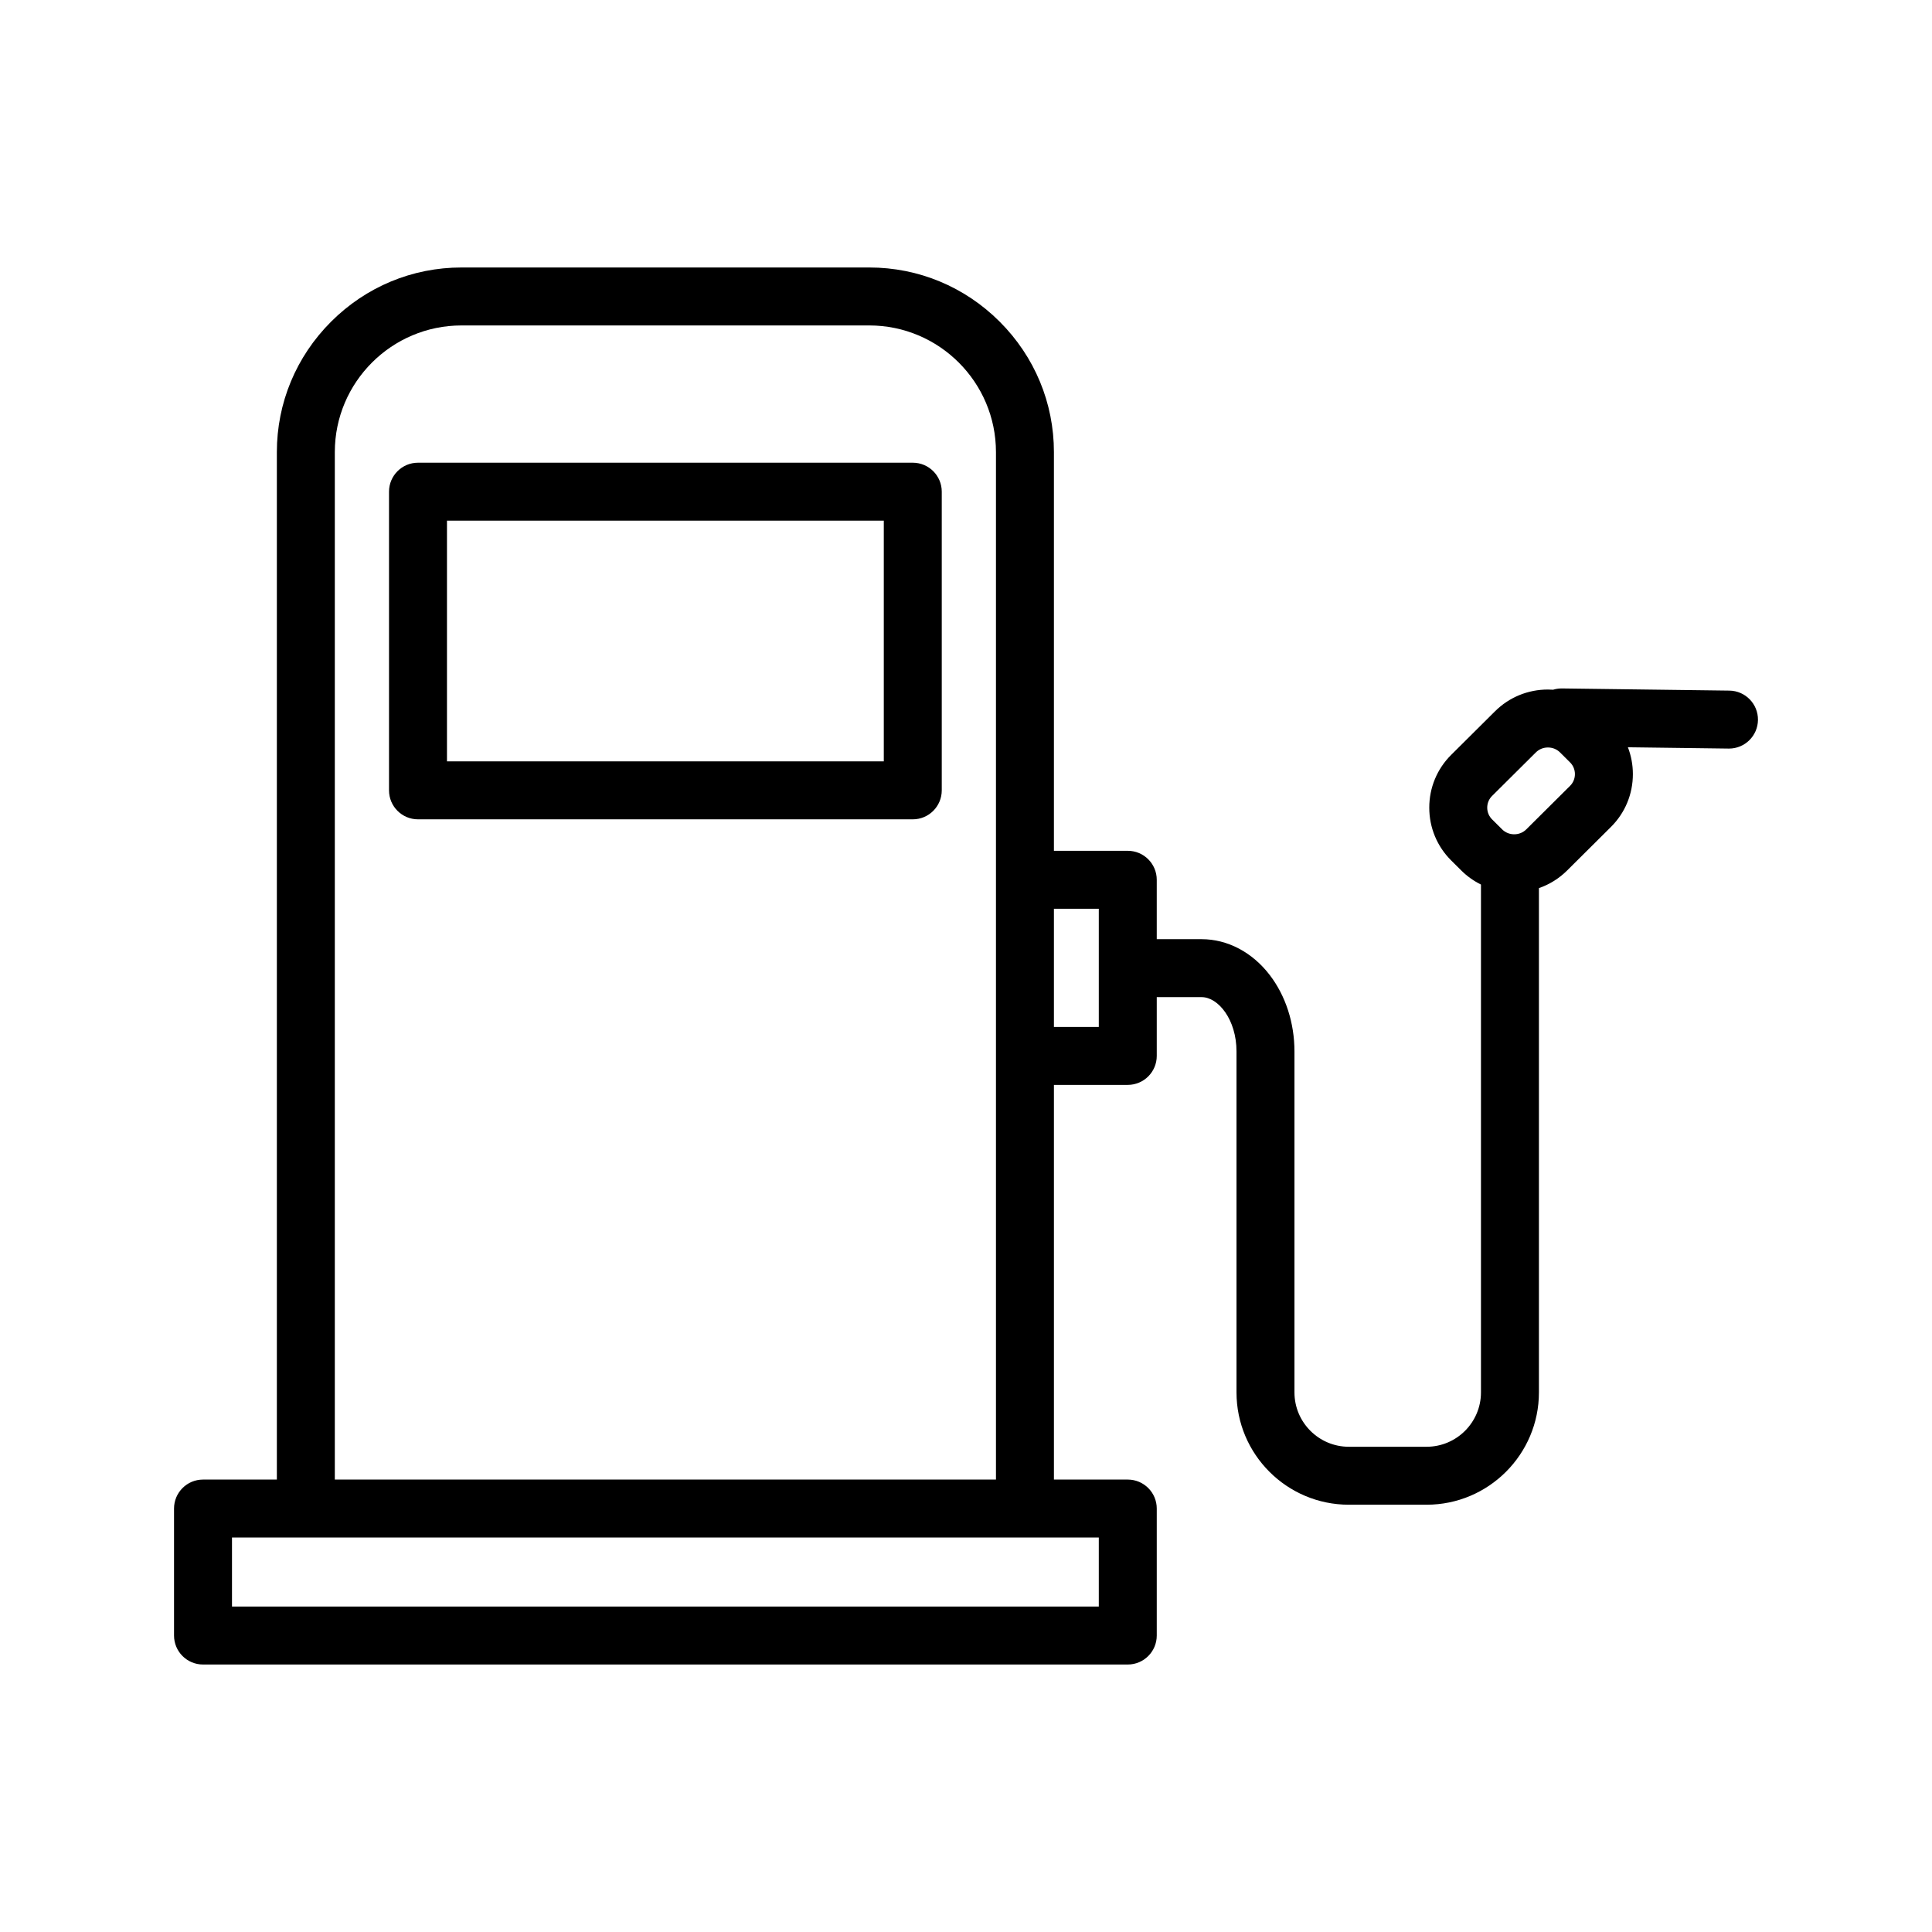 <svg xmlns="http://www.w3.org/2000/svg" width="2000" height="2000" enable-background="new 0 0 2000 2000" viewBox="0 0 2000 2000"><path d="M944.905,478.993H432.71c-16.568,0-30,13.432-30,30v309.171c0,16.568,13.432,30,30,30h512.195
		c16.568,0,30-13.432,30-30V508.993C974.905,492.425,961.474,478.993,944.905,478.993z M914.905,788.164H462.71V538.993
		h452.195V788.164z"/><path d="M1790.23,714.923l-173.234-2.244c-0.133-0.002-0.265-0.003-0.397-0.003c-3.071,0-6.037,0.463-8.831,1.324
		c-1.772-0.119-3.551-0.201-5.344-0.201c-20.712,0-40.16,7.99-54.765,22.501l-45.367,45.091
		c-14.651,14.56-22.722,33.982-22.721,54.688c0,20.705,8.07,40.126,22.72,54.685l10.452,10.388
		c6.035,5.998,12.907,10.861,20.347,14.527v525.733c0,31.026-25.242,56.269-56.27,56.269H1396.29
		c-31.028,0-56.27-25.242-56.27-56.269V1088.502c0-29.504-9.086-57.62-25.586-79.166
		c-18.055-23.58-43.74-37.103-70.471-37.103h-46.497v-61.485c0-16.568-13.432-30-30-30h-76.45V468.031
		c0-50.874-19.932-98.822-56.122-135.012c-36.188-36.19-84.137-56.119-135.009-56.119H477.732
		c-50.874,0-98.822,19.93-135.012,56.119s-56.12,84.138-56.12,135.012v1063.615h-76.444c-16.568,0-30,13.432-30,30
		v131.453c0,16.568,13.432,30,30,30h957.311c16.568,0,30-13.432,30-30v-131.453c0-16.568-13.432-30-30-30h-76.45
		v-408.578h76.45c16.568,0,30-13.432,30-30v-60.836h46.497c17.055,0,36.057,23.109,36.057,56.27v352.909
		c0,64.11,52.157,116.269,116.269,116.269h80.531c64.111,0,116.269-52.158,116.269-116.269V919.373
		c10.864-3.758,20.815-9.917,29.174-18.225l45.366-45.092c14.649-14.56,22.717-33.981,22.717-54.685
		c0-9.673-1.782-19.057-5.152-27.805l104.258,1.352c0.133,0.001,0.265,0.002,0.397,0.002
		c16.387,0,29.777-13.177,29.989-29.611C1820.054,728.741,1806.798,715.137,1790.23,714.923z M1137.467,1663.1
		H240.156v-71.453h897.311V1663.1z M346.601,1531.647V468.031c0-72.306,58.825-131.131,131.132-131.131h422.153
		c72.306,0,131.131,58.825,131.131,131.131v442.716v182.321v438.578H346.601z M1137.467,1063.068h-46.45V940.747
		h46.45V1063.068z M1625.335,813.502l-45.367,45.092c-3.281,3.261-7.707,5.058-12.463,5.058
		c-4.757,0-9.185-1.797-12.466-5.058l-10.452-10.39c-3.233-3.213-5.015-7.519-5.015-12.126
		c-0.001-4.608,1.781-8.915,5.017-12.13l45.365-45.09c3.284-3.263,7.713-5.06,12.471-5.06
		c4.756,0,9.183,1.796,12.461,5.054l10.449,10.388c3.232,3.214,5.013,7.522,5.013,12.131
		S1628.567,810.288,1625.335,813.502z"/></svg>